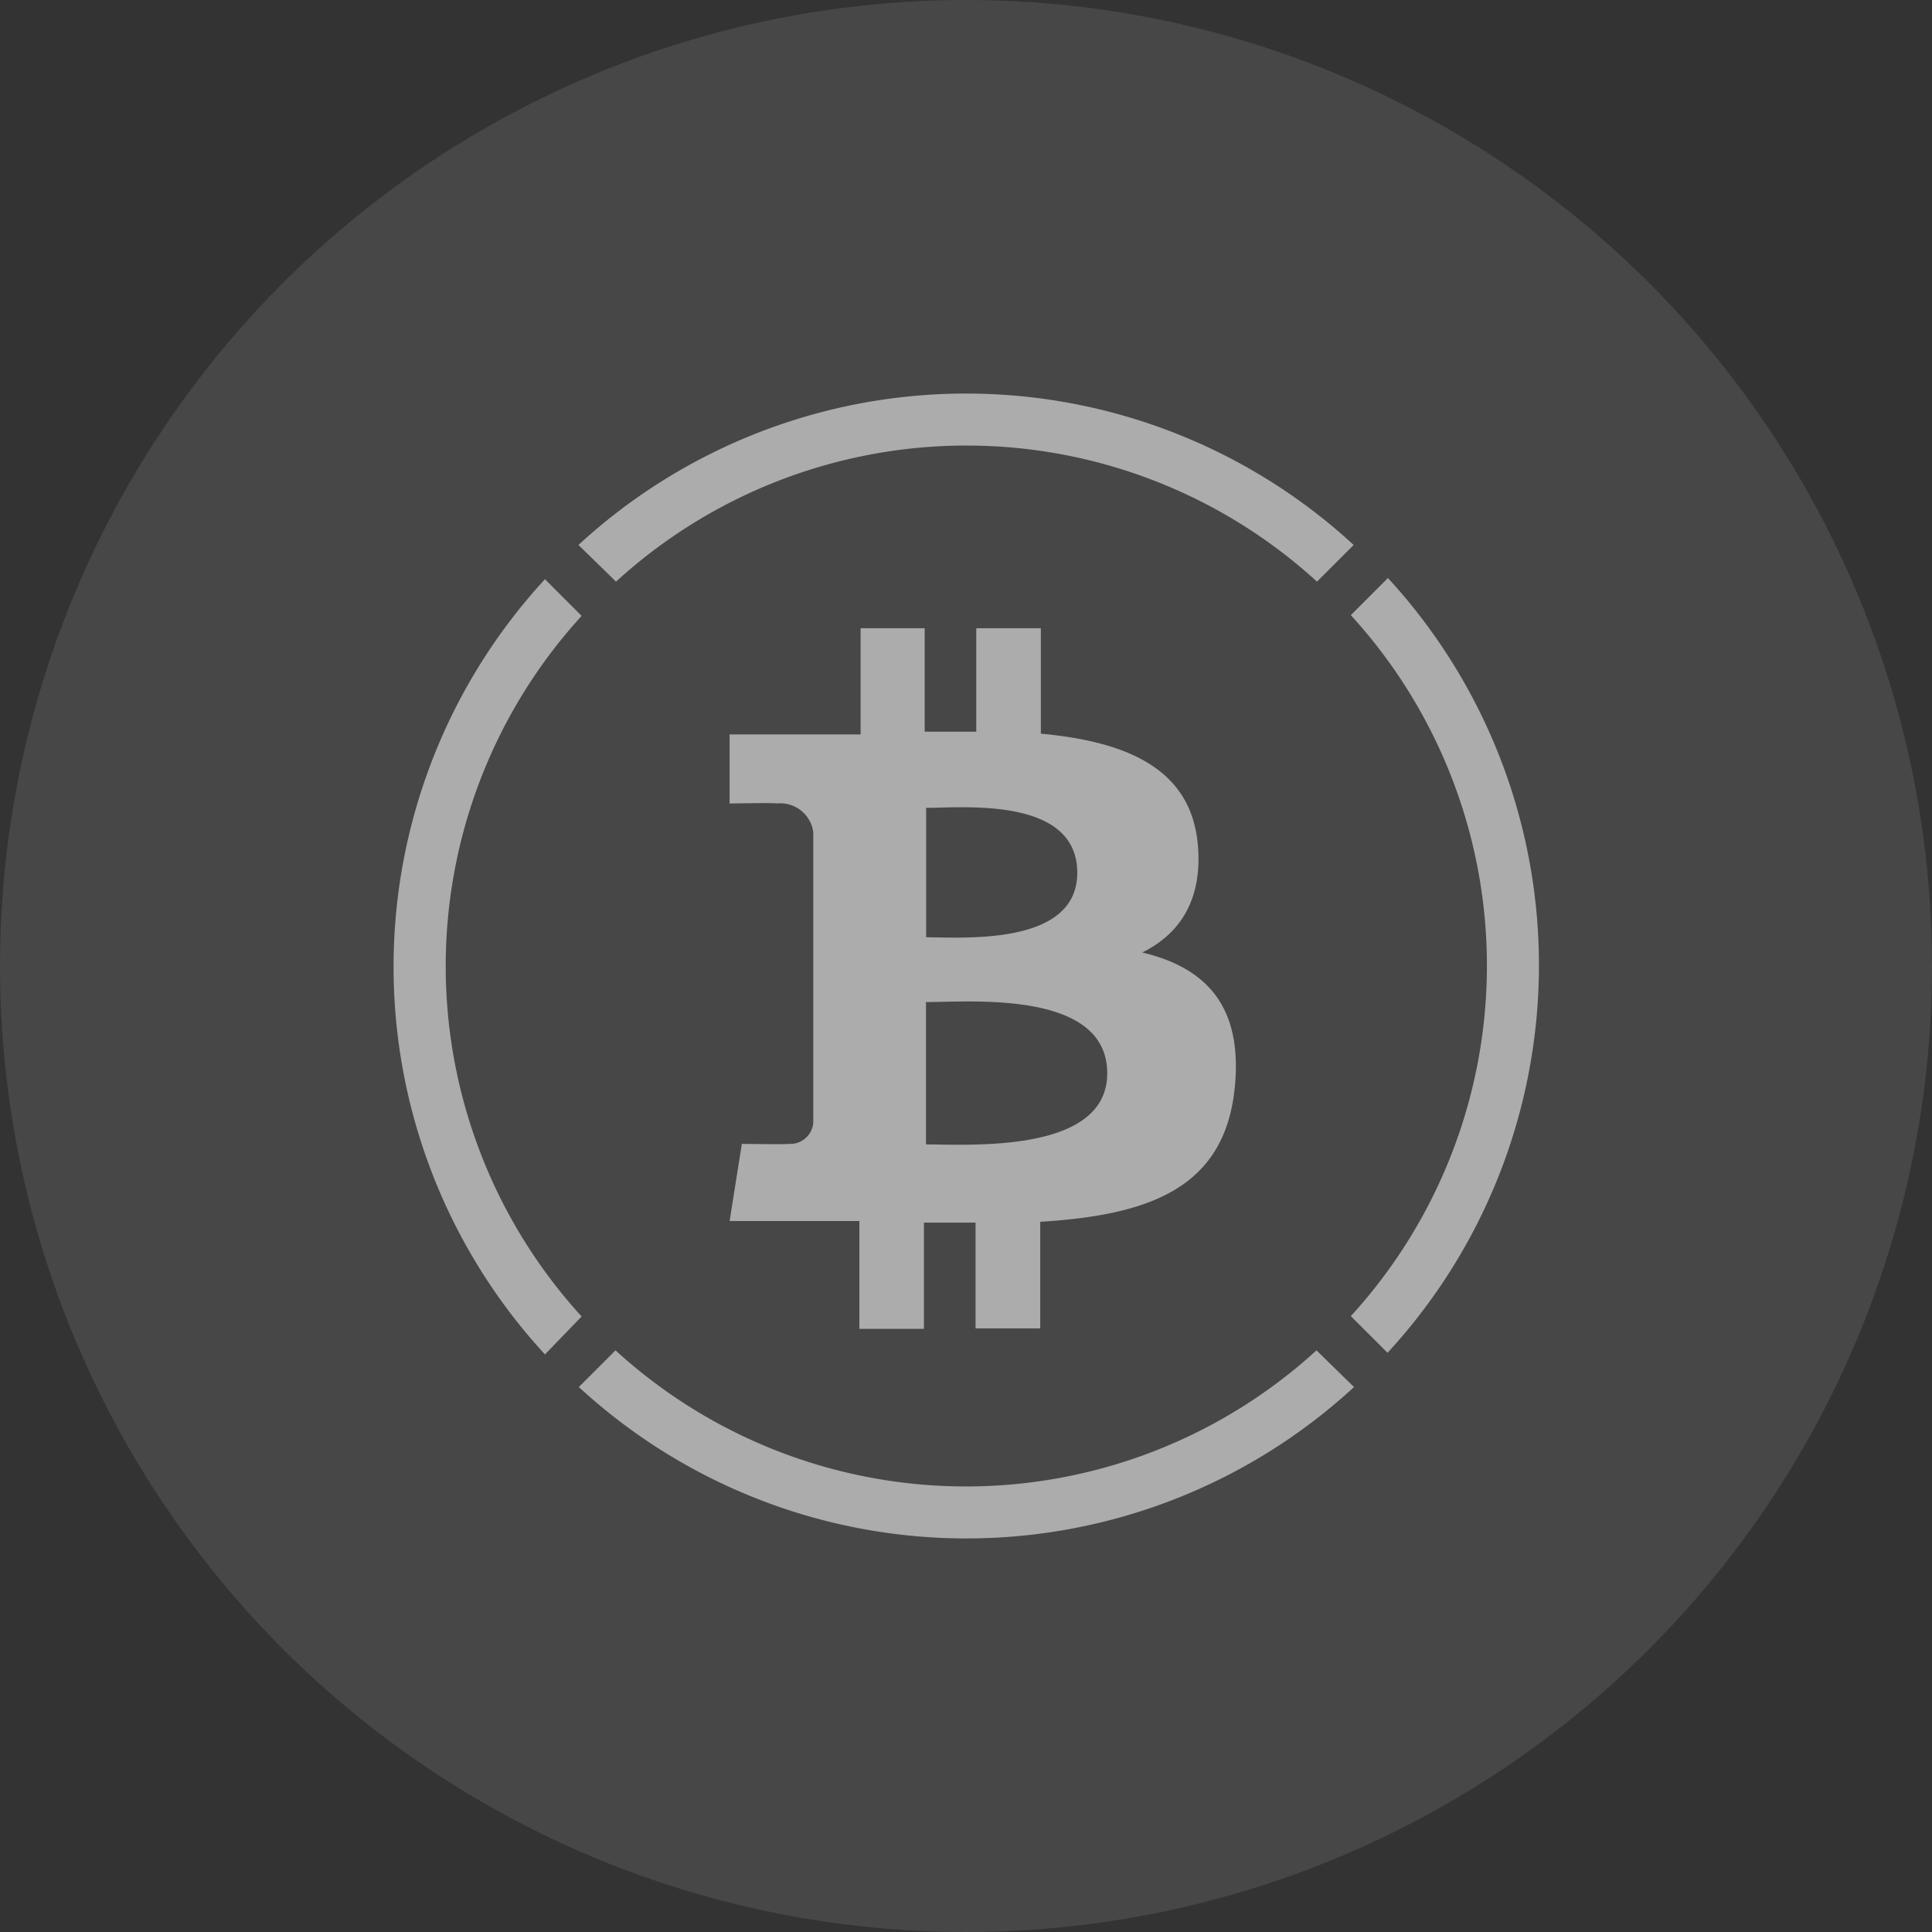 <svg width="54" height="54" viewBox="0 0 54 54" fill="none" xmlns="http://www.w3.org/2000/svg"><rect x="0" y="0" width="54" height="54" fill="#333333" stroke="none"/><circle cx="27" cy="27" r="27" fill="#fff" fill-opacity=".1"/><path d="m38.782 16.168-1.026 1.026a14.516 14.516 0 0 1 0 19.592l1.026 1.025a15.982 15.982 0 0 0 0-21.667v.024Zm-21.564.089a14.516 14.516 0 0 1 19.592 0l1.025-1.025a15.982 15.982 0 0 0-21.667 0l1.05 1.025Zm-.961 20.539a14.516 14.516 0 0 1 0-19.582l-1.025-1.025a15.983 15.983 0 0 0 0 21.667l1.025-1.06Zm20.539.947a14.516 14.516 0 0 1-19.592 0l-1.025 1.025a15.982 15.982 0 0 0 21.666 0l-1.049-1.025Zm-3.319-14.161c-.205-2.14-2.05-2.858-4.385-3.076v-2.947h-1.805v2.892h-1.442V17.56h-1.791v2.967h-3.661v1.931s1.333-.024 1.313 0a.933.933 0 0 1 1.025.793v8.122a.63.63 0 0 1-.219.44.628.628 0 0 1-.465.158c.024.02-1.312 0-1.312 0l-.342 2.157h3.627v3.014h1.804v-2.97h1.443v2.957h1.808v-2.98c3.049-.186 5.175-.938 5.441-3.792.215-2.296-.864-3.322-2.59-3.735 1.049-.516 1.698-1.474 1.551-3.039Zm-2.53 6.419c0 2.242-3.841 1.986-5.065 1.986v-3.979c1.224.004 5.066-.348 5.066 1.993Zm-.837-5.606c0 2.051-3.206 1.802-4.224 1.802V22.58c1.018 0 4.224-.322 4.224 1.814Z" fill="#fff" fill-opacity=".55"/></svg>